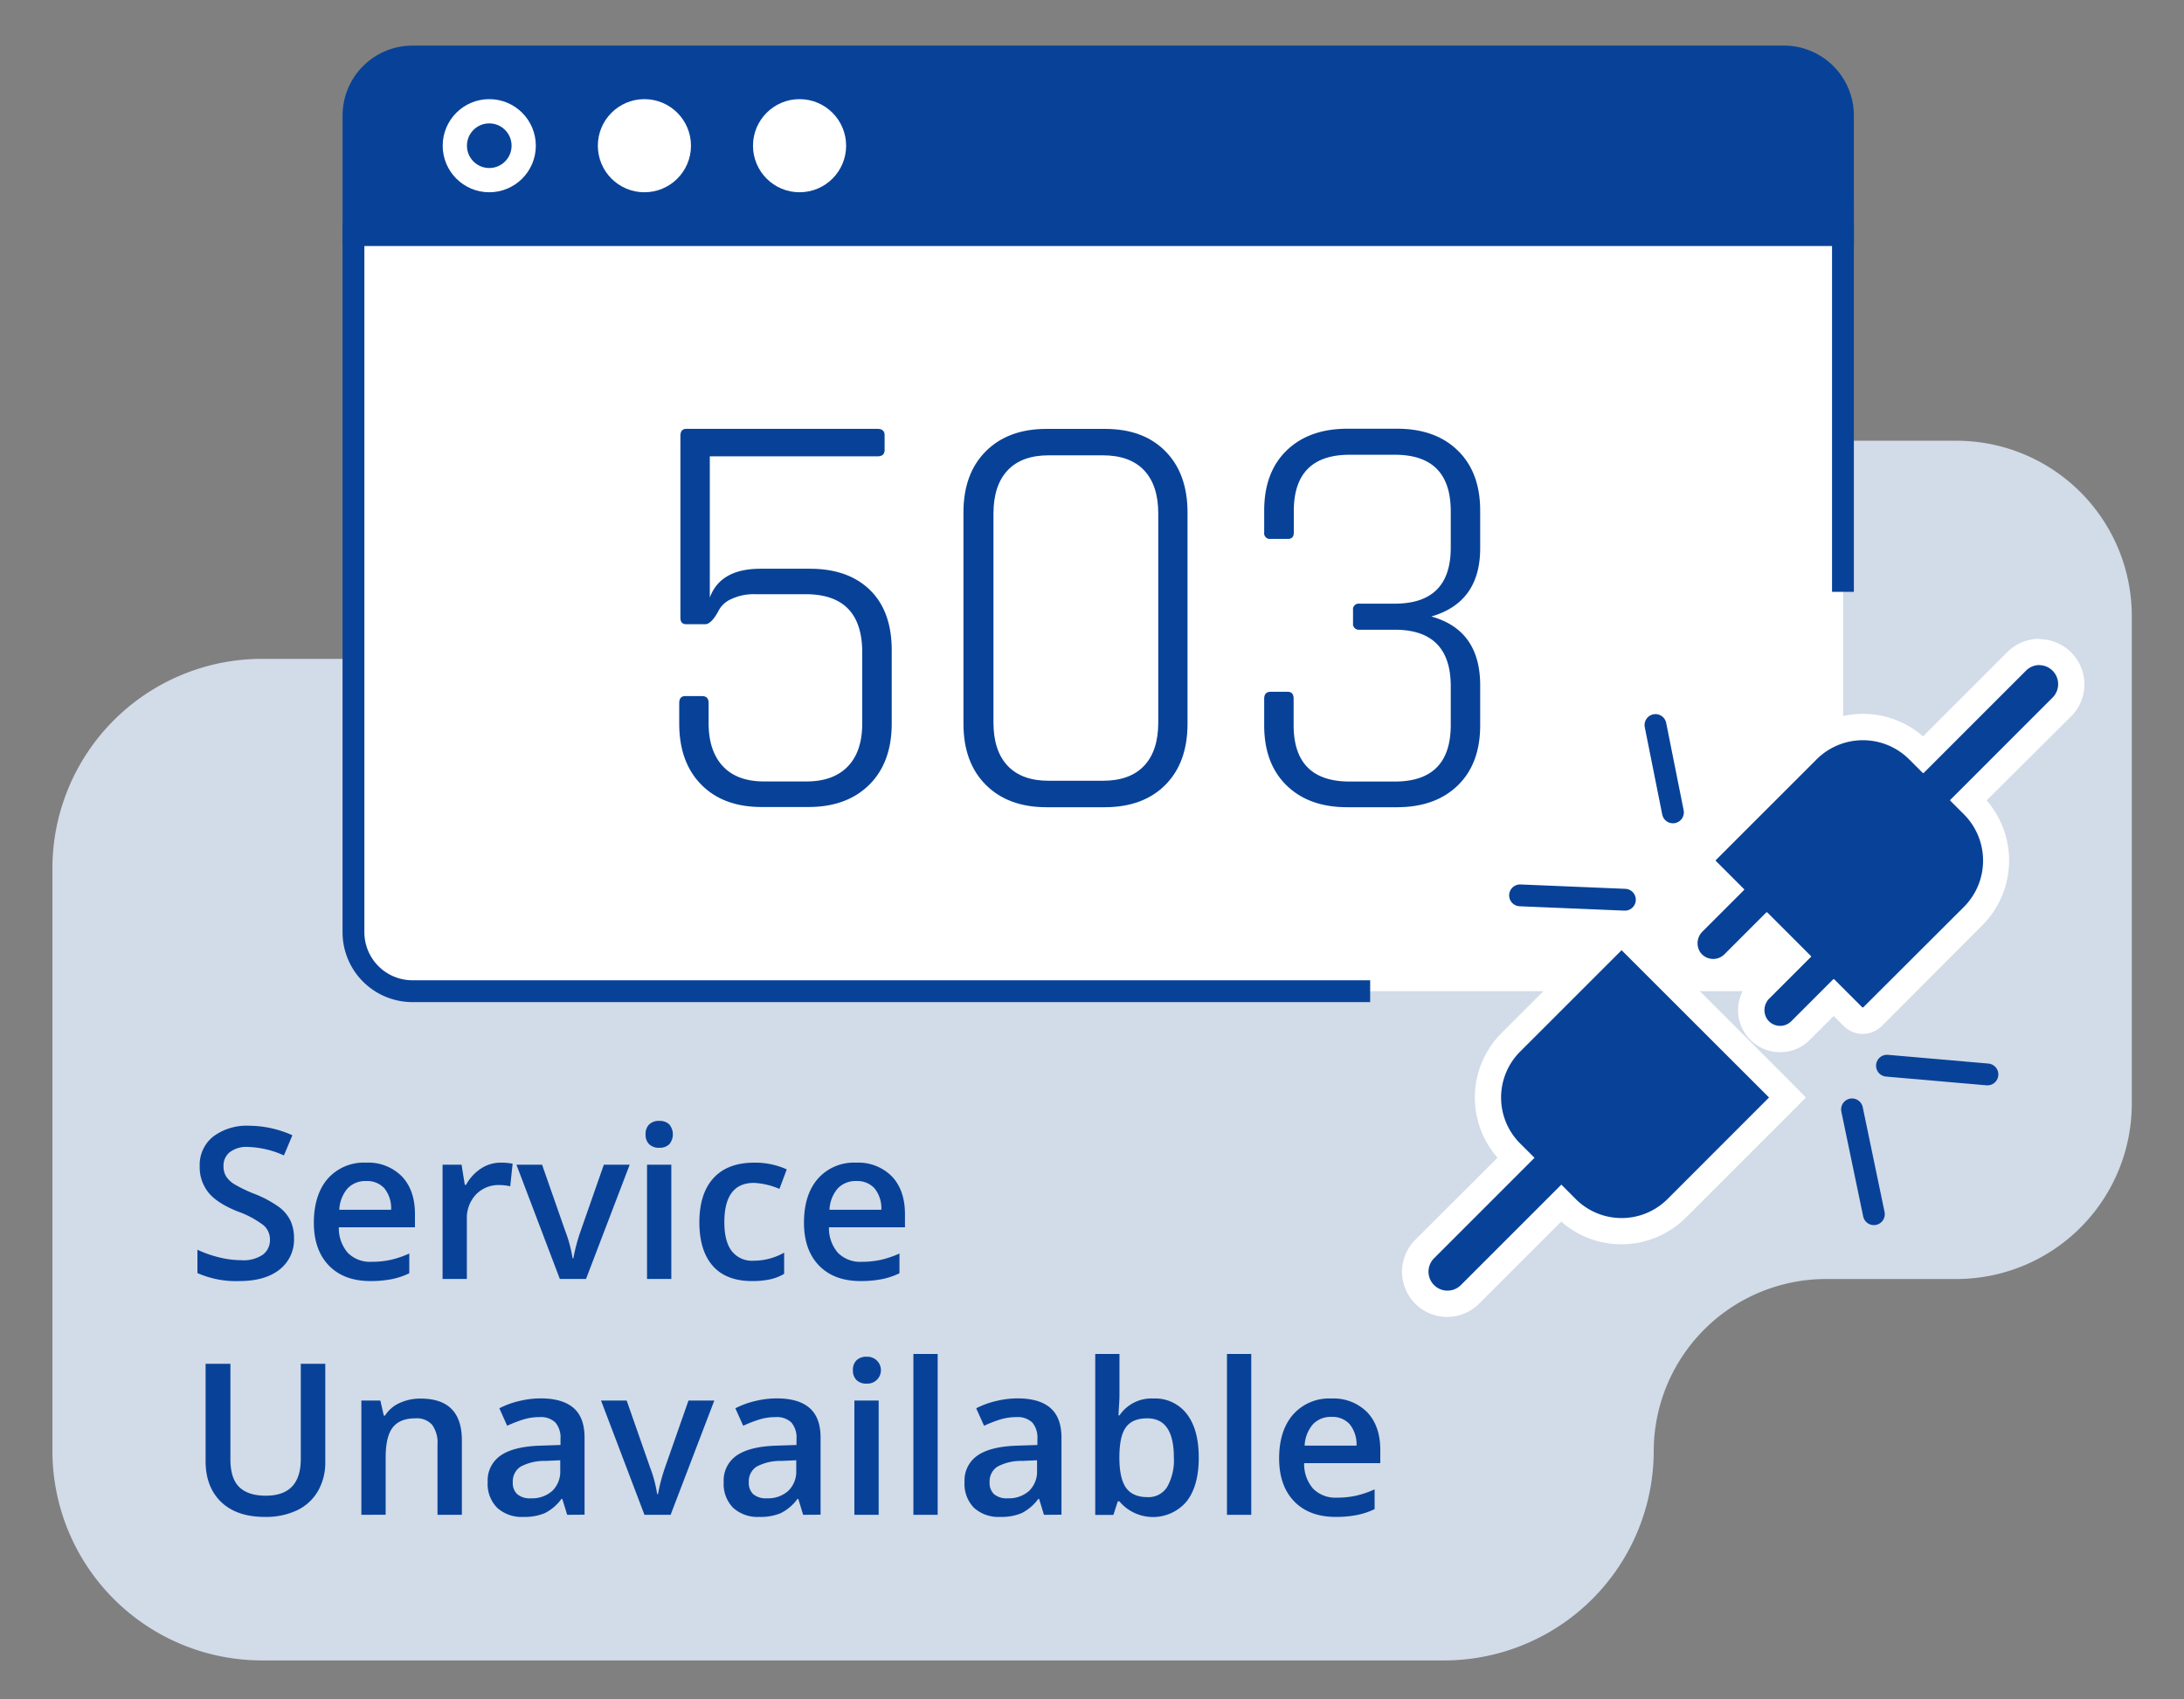 <svg id="Layer_1" data-name="Layer 1" xmlns="http://www.w3.org/2000/svg" viewBox="0 0 500 389"><rect x="0" y="0" width="500" height="389" fill="#808080" stroke="none"/><title>503_b</title><path d="M448,100.91H221.27A40.17,40.17,0,0,0,181.22,141h0a9.85,9.85,0,0,1-9.85,9.85H59.86A48,48,0,0,0,12,198.67V332.32a48,48,0,0,0,47.86,47.85H330.74a48,48,0,0,0,47.86-47.85h0a39.48,39.48,0,0,1,39.47-39.48H448a40.16,40.16,0,0,0,40.05-40V141A40.16,40.16,0,0,0,448,100.91Z" style="fill:#d2dbe8"/><path d="M80.93,53.78V213.43a13.51,13.51,0,0,0,13.52,13.51h314a13.51,13.51,0,0,0,13.52-13.51V53.78Z" style="fill:#fff"/><path d="M421.92,26.45A13.51,13.51,0,0,0,408.4,12.94H94.45A13.51,13.51,0,0,0,80.93,26.45V53.78h341Z" style="fill:#084298;stroke:#084298;stroke-miterlimit:10;stroke-width:5px"/><path d="M421.92,135.51V53.78h-341V213.43a13.51,13.51,0,0,0,13.52,13.51H313.68" style="fill:none;stroke:#084298;stroke-miterlimit:10;stroke-width:5px"/><path d="M184.46,136.05H172.88a12,12,0,0,0-5.39,1.08,6,6,0,0,0-2.83,2.42q-1.75,3.38-3.23,3.37h-4.31c-.9,0-1.35-.49-1.35-1.48V99.81q0-1.62,1.35-1.62H200.9c1.08,0,1.62.5,1.62,1.48V103c0,1-.54,1.48-1.62,1.48H162.5v32.34q2.43-6.6,11.59-6.6h11.32q8.76,0,13.74,4.85t5,13.74v16.84q0,8.9-5.12,14t-13.88,5.12H174.36q-8.76,0-13.81-5.12t-5.05-14V161q0-1.62,1.35-1.62h3.9c1,0,1.48.54,1.48,1.62v4.58q0,6.33,3.24,9.83t9.43,3.51h9.7q6.19,0,9.5-3.44t3.3-9.9V149.39Q197.4,136.06,184.46,136.05Z" style="fill:#084298"/><path d="M253,184.82H239.57q-8.76,0-13.88-5.12t-5.12-14V117.32q0-8.88,5.12-14t13.88-5.12H253q8.76,0,13.81,5.12t5.06,14v48.37q0,8.9-5.06,14T253,184.82Zm-12.93-6.06H252.5q6.19,0,9.43-3.43t3.24-9.91V117.59q0-6.47-3.24-9.9t-9.43-3.44H240.11q-6.2,0-9.43,3.44t-3.24,9.9v47.83q0,6.47,3.24,9.91T240.11,178.76Z" style="fill:#084298"/><path d="M311.25,138.21h8.08q12.8,0,12.8-12.8v-8.36q0-12.93-12.8-12.93H309q-12.81,0-12.8,12.93v4.85c0,1-.45,1.49-1.35,1.49H290.9a1.31,1.31,0,0,1-1.48-1.49v-5q0-8.76,5.12-13.74t13.88-5h11.45q8.76,0,13.88,5t5.12,13.74v8.62q0,12.4-11.19,15.63,11.19,3.11,11.19,15.76v9.17q0,8.76-5.12,13.74t-13.88,5H308.42q-8.76,0-13.88-5t-5.12-13.74V160c0-1.07.49-1.61,1.48-1.61h3.91c.9,0,1.35.54,1.35,1.61V166q0,12.93,12.8,12.94h10.37q12.8,0,12.8-12.94v-8.89q0-12.93-12.8-12.93h-8.08a1.32,1.32,0,0,1-1.49-1.49v-3A1.31,1.31,0,0,1,311.25,138.21Z" style="fill:#084298"/><path d="M67.31,283.44A8.69,8.69,0,0,1,64,290.68q-3.33,2.63-9.2,2.63a21.85,21.85,0,0,1-9.6-1.83v-5.34a26.34,26.34,0,0,0,5,1.75,21.17,21.17,0,0,0,5,.64,7.86,7.86,0,0,0,5-1.28,4.14,4.14,0,0,0,1.6-3.43,4.3,4.3,0,0,0-1.47-3.29,21.87,21.87,0,0,0-6-3.19q-4.74-1.92-6.67-4.38a9.21,9.21,0,0,1-1.94-5.91,8.27,8.27,0,0,1,3.07-6.81,12.75,12.75,0,0,1,8.26-2.49,24.29,24.29,0,0,1,9.89,2.18L65,264.54a21.69,21.69,0,0,0-8.23-1.94,6.32,6.32,0,0,0-4.17,1.2A3.94,3.94,0,0,0,51.17,267a4.43,4.43,0,0,0,.57,2.3,5.8,5.8,0,0,0,1.87,1.81,31.58,31.58,0,0,0,4.68,2.25,25.77,25.77,0,0,1,5.59,3,8.64,8.64,0,0,1,2.6,3.09A9.39,9.39,0,0,1,67.31,283.44Z" style="fill:#084298"/><path d="M84.83,293.31c-4.06,0-7.25-1.19-9.54-3.56s-3.44-5.65-3.44-9.81,1.06-7.63,3.19-10.07a11,11,0,0,1,8.78-3.67A10.8,10.8,0,0,1,92,269.34q3,3.15,3,8.66v3H77.57a8.61,8.61,0,0,0,2.06,5.85,7.17,7.17,0,0,0,5.46,2.05,20.26,20.26,0,0,0,4.32-.44A22.46,22.46,0,0,0,93.7,287v4.52a16.55,16.55,0,0,1-4.11,1.37A25.05,25.05,0,0,1,84.83,293.31Zm-1-22.9a5.58,5.58,0,0,0-4.25,1.68,8,8,0,0,0-1.9,4.9H89.54A7.23,7.23,0,0,0,88,272.08,5.32,5.32,0,0,0,83.82,270.41Z" style="fill:#084298"/><path d="M114.59,266.2a13.25,13.25,0,0,1,2.77.24l-.55,5.18a10.42,10.42,0,0,0-2.46-.29,7.12,7.12,0,0,0-5.4,2.18,7.85,7.85,0,0,0-2.07,5.65v13.67h-5.56V266.67h4.35l.74,4.61h.28a10.47,10.47,0,0,1,3.39-3.71A8.12,8.12,0,0,1,114.59,266.2Z" style="fill:#084298"/><path d="M128.17,292.83l-9.94-26.16h5.87l5.32,15.21a30.61,30.61,0,0,1,1.66,6.2h.19a41.35,41.35,0,0,1,1.65-6.2l5.32-15.21h5.92l-10,26.16Z" style="fill:#084298"/><path d="M147.8,259.74a3,3,0,0,1,.82-2.29,3.16,3.16,0,0,1,2.33-.81,3.11,3.11,0,0,1,2.28.81,3.57,3.57,0,0,1,0,4.53,3.11,3.11,0,0,1-2.28.81,3.16,3.16,0,0,1-2.33-.81A3,3,0,0,1,147.8,259.74Zm5.89,33.09h-5.56V266.67h5.56Z" style="fill:#084298"/><path d="M172.19,293.31q-5.94,0-9-3.47t-3.08-9.95c0-4.39,1.07-7.78,3.22-10.14s5.27-3.55,9.34-3.55a17.45,17.45,0,0,1,7.45,1.54l-1.68,4.47a16.76,16.76,0,0,0-5.82-1.38q-6.79,0-6.79,9,0,4.39,1.69,6.61a5.87,5.87,0,0,0,5,2.21,14.32,14.32,0,0,0,7-1.84v4.84a10.68,10.68,0,0,1-3.18,1.26A19.26,19.26,0,0,1,172.19,293.31Z" style="fill:#084298"/><path d="M197.05,293.31q-6.11,0-9.55-3.56t-3.44-9.81q0-6.4,3.19-10.07A11,11,0,0,1,196,266.2a10.8,10.8,0,0,1,8.18,3.14c2,2.1,3,5,3,8.66v3H189.78a8.61,8.61,0,0,0,2.06,5.85,7.19,7.19,0,0,0,5.47,2.05,20.23,20.23,0,0,0,4.31-.44,22.3,22.3,0,0,0,4.3-1.46v4.52a16.62,16.62,0,0,1-4.12,1.37A25,25,0,0,1,197.05,293.31Zm-1-22.9a5.6,5.6,0,0,0-4.25,1.68,8,8,0,0,0-1.9,4.9h11.87a7.23,7.23,0,0,0-1.56-4.91A5.32,5.32,0,0,0,196,270.41Z" style="fill:#084298"/><path d="M74.47,312.25v22.38a13.2,13.2,0,0,1-1.64,6.7,11,11,0,0,1-4.75,4.43,16.6,16.6,0,0,1-7.44,1.55q-6.44,0-10-3.41t-3.57-9.37V312.25h5.68v21.88c0,2.86.66,5,2,6.32s3.36,2,6.11,2q8,0,8-8.4V312.25Z" style="fill:#084298"/><path d="M105.74,346.83h-5.58V330.75a7,7,0,0,0-1.22-4.52,4.71,4.71,0,0,0-3.86-1.49q-3.52,0-5.16,2.08t-1.63,7v13H82.73V320.67h4.35l.78,3.43h.29a7.65,7.65,0,0,1,3.35-2.88,11.27,11.27,0,0,1,4.83-1q9.42,0,9.41,9.58Z" style="fill:#084298"/><path d="M129.85,346.83l-1.12-3.64h-.19a10.71,10.71,0,0,1-3.8,3.25,12,12,0,0,1-4.92.87,8.32,8.32,0,0,1-6-2.09,7.75,7.75,0,0,1-2.17-5.89,6.9,6.9,0,0,1,3-6.1q3-2.06,9.15-2.24l4.52-.15v-1.39a5.3,5.3,0,0,0-1.17-3.75,4.76,4.76,0,0,0-3.63-1.24,12.41,12.41,0,0,0-3.86.59,29.72,29.72,0,0,0-3.55,1.39l-1.79-4a19.37,19.37,0,0,1,4.66-1.69,21.17,21.17,0,0,1,4.77-.58c3.33,0,5.84.72,7.54,2.18s2.54,3.72,2.54,6.83v17.62Zm-8.28-3.78a6.91,6.91,0,0,0,4.86-1.69,6.15,6.15,0,0,0,1.83-4.75v-2.27l-3.36.15a11.46,11.46,0,0,0-5.71,1.31,4,4,0,0,0-1.79,3.58,3.48,3.48,0,0,0,1,2.71A4.45,4.45,0,0,0,121.57,343.05Z" style="fill:#084298"/><path d="M147.54,346.83l-9.94-26.16h5.87l5.32,15.21a30,30,0,0,1,1.66,6.2h.19a41.35,41.35,0,0,1,1.65-6.2l5.33-15.21h5.91l-10,26.16Z" style="fill:#084298"/><path d="M183.87,346.83l-1.11-3.64h-.19a10.65,10.65,0,0,1-3.81,3.25,12,12,0,0,1-4.92.87,8.32,8.32,0,0,1-6-2.09,7.78,7.78,0,0,1-2.16-5.89,6.92,6.92,0,0,1,3-6.1q3-2.06,9.16-2.24l4.51-.15v-1.39a5.3,5.3,0,0,0-1.17-3.75,4.76,4.76,0,0,0-3.63-1.24,12.35,12.35,0,0,0-3.85.59,29.07,29.07,0,0,0-3.55,1.39l-1.8-4a19.52,19.52,0,0,1,4.66-1.69,21.26,21.26,0,0,1,4.78-.58c3.33,0,5.84.72,7.53,2.18s2.54,3.72,2.54,6.83v17.62Zm-8.28-3.78a6.91,6.91,0,0,0,4.86-1.69,6.15,6.15,0,0,0,1.84-4.75v-2.27l-3.36.15a11.51,11.51,0,0,0-5.72,1.31,4,4,0,0,0-1.78,3.58,3.51,3.51,0,0,0,1,2.71A4.45,4.45,0,0,0,175.59,343.05Z" style="fill:#084298"/><path d="M195.27,313.74a3,3,0,0,1,.82-2.29,3.16,3.16,0,0,1,2.33-.81,3.08,3.08,0,1,1,0,6.15,3.16,3.16,0,0,1-2.33-.81A3,3,0,0,1,195.27,313.74Zm5.89,33.09H195.6V320.67h5.56Z" style="fill:#084298"/><path d="M214.67,346.83h-5.56V310h5.56Z" style="fill:#084298"/><path d="M239,346.83l-1.11-3.64h-.19a10.71,10.71,0,0,1-3.8,3.25,12,12,0,0,1-4.92.87,8.34,8.34,0,0,1-6-2.09,7.78,7.78,0,0,1-2.16-5.89,6.92,6.92,0,0,1,3-6.1q3-2.06,9.16-2.24l4.52-.15v-1.39a5.3,5.3,0,0,0-1.17-3.75,4.8,4.8,0,0,0-3.64-1.24,12.35,12.35,0,0,0-3.85.59,29.72,29.72,0,0,0-3.55,1.39l-1.8-4a19.68,19.68,0,0,1,4.66-1.69,21.26,21.26,0,0,1,4.78-.58c3.33,0,5.84.72,7.53,2.18s2.55,3.72,2.55,6.83v17.62Zm-8.27-3.78a6.94,6.94,0,0,0,4.86-1.69,6.15,6.15,0,0,0,1.83-4.75v-2.27l-3.36.15a11.43,11.43,0,0,0-5.71,1.31,4,4,0,0,0-1.79,3.58,3.51,3.51,0,0,0,1,2.71A4.49,4.49,0,0,0,230.71,343.05Z" style="fill:#084298"/><path d="M264.08,320.2a9.08,9.08,0,0,1,7.63,3.55q2.73,3.54,2.73,10t-2.77,10a10.06,10.06,0,0,1-15.4,0h-.37l-1,3.1h-4.16V310h5.55v8.75c0,.65,0,1.61-.09,2.89s-.11,2.08-.14,2.43h.23A8.84,8.84,0,0,1,264.08,320.2Zm-1.44,4.54q-3.36,0-4.84,2c-1,1.31-1.49,3.52-1.53,6.61v.38c0,3.18.51,5.49,1.52,6.91s2.66,2.14,4.94,2.14a5,5,0,0,0,4.48-2.34,12.37,12.37,0,0,0,1.53-6.76Q268.74,324.73,262.64,324.74Z" style="fill:#084298"/><path d="M286.46,346.83H280.9V310h5.56Z" style="fill:#084298"/><path d="M305.83,347.31q-6.1,0-9.54-3.56t-3.45-9.81q0-6.4,3.2-10.07a11,11,0,0,1,8.77-3.67,10.82,10.82,0,0,1,8.19,3.14q3,3.15,3,8.66v3H298.57a8.56,8.56,0,0,0,2.06,5.85,7.17,7.17,0,0,0,5.46,2.05,20.4,20.4,0,0,0,4.32-.44A22.46,22.46,0,0,0,314.7,341v4.52a16.62,16.62,0,0,1-4.12,1.37A24.94,24.94,0,0,1,305.83,347.31Zm-1-22.9a5.57,5.57,0,0,0-4.24,1.68,8,8,0,0,0-1.91,4.9h11.88a7.29,7.29,0,0,0-1.57-4.91A5.29,5.29,0,0,0,304.81,324.41Z" style="fill:#084298"/><circle cx="112.01" cy="33.36" r="10.66" style="fill:#fff"/><circle cx="112.01" cy="33.36" r="5.11" style="fill:#084298"/><circle cx="147.53" cy="33.36" r="10.66" style="fill:#fff"/><circle cx="183.05" cy="33.36" r="10.66" style="fill:#fff"/><path d="M407.53,237.93A6.61,6.61,0,0,1,403,226.49l7.45-7.45-6-6-7.59,7.6a6.63,6.63,0,0,1-10.11-.9,6.72,6.72,0,0,1,.89-8.61l7.46-7.45-4.43-4.43a3,3,0,0,1-.92-2.22,3.12,3.12,0,0,1,.93-2.23l23-23a18,18,0,0,1,25.45,0l1.09,1.08,21.4-21.41a7.34,7.34,0,0,1,10.39,10.38l-21.41,21.41,1.08,1.09a18,18,0,0,1,0,25.45l-23.05,23a3.12,3.12,0,0,1-2.22.92,3.08,3.08,0,0,1-2.22-.92l-4.43-4.43-7.6,7.6A6.57,6.57,0,0,1,407.53,237.93Z" style="fill:#084298"/><path d="M466.87,152.29a4.35,4.35,0,0,1,3.06,7.41L446.5,183.13a.15.15,0,0,0,0,.2l3.11,3.11a15,15,0,0,1,0,21.21l-23.05,23a.14.14,0,0,1-.1,0,.13.13,0,0,1-.1,0l-6.45-6.45a.14.14,0,0,0-.1,0,.13.13,0,0,0-.1,0l-9.62,9.62a3.61,3.61,0,0,1-5.53-.5,3.74,3.74,0,0,1,.56-4.76l9.47-9.47a.13.13,0,0,0,0-.2l-10-10a.13.13,0,0,0-.1,0,.14.14,0,0,0-.1,0l-9.62,9.62a3.63,3.63,0,0,1-5.53-.5,3.76,3.76,0,0,1,.56-4.76l9.48-9.48a.15.15,0,0,0,0-.2l-6.45-6.45a.13.13,0,0,1,0-.2l23.05-23.05a15,15,0,0,1,21.21,0l3.11,3.11a.18.18,0,0,0,.1,0,.21.21,0,0,0,.1,0l23.43-23.43a4.3,4.3,0,0,1,3.07-1.28m0-6a10.3,10.3,0,0,0-7.32,3l-19.32,19.32a21,21,0,0,0-28.62,1l-23.06,23a6.17,6.17,0,0,0,0,8.67l2.32,2.32L385.53,209a9.62,9.62,0,0,0,6.66,16.56,9.58,9.58,0,0,0,6.8-2.81l5.47-5.48,1.75,1.75-5.33,5.33a9.61,9.61,0,0,0,6.65,16.56,9.53,9.53,0,0,0,6.8-2.82l5.48-5.47,2.31,2.31a6.09,6.09,0,0,0,4.34,1.79,6.22,6.22,0,0,0,4.35-1.8l23-23.05a21,21,0,0,0,1-28.62L474.18,164a10.35,10.35,0,0,0-7.31-17.66Z" style="fill:#fff"/><path d="M331.32,298.52A7.34,7.34,0,0,1,326.13,286l20.9-20.9-1.19-1.18a17.85,17.85,0,0,1,0-25.25l25.38-25.38,38,38-25.38,25.38a17.85,17.85,0,0,1-25.25,0l-1.18-1.19-20.9,20.9A7.28,7.28,0,0,1,331.32,298.52Z" style="fill:#084298"/><path d="M371.22,217.53,405,251.28l-23.25,23.26a14.86,14.86,0,0,1-21,0l-3.3-3.31-23,23a4.34,4.34,0,0,1-6.14-6.14l23-23-3.31-3.3a14.86,14.86,0,0,1,0-21l23.26-23.25m0-8.49L367,213.28l-23.25,23.25a20.9,20.9,0,0,0-.91,28.54L324,283.87a10.35,10.35,0,0,0,0,14.62,10.33,10.33,0,0,0,14.62,0l18.8-18.8a20.87,20.87,0,0,0,28.54-.91l23.25-23.25,4.24-4.25L409.22,247l-33.76-33.76L371.22,209Z" style="fill:#fff"/><line x1="432" y1="244" x2="455" y2="246" style="fill:none;stroke:#084298;stroke-linecap:round;stroke-miterlimit:10;stroke-width:5px"/><line x1="424" y1="254" x2="429" y2="278" style="fill:none;stroke:#084298;stroke-linecap:round;stroke-miterlimit:10;stroke-width:5px"/><line x1="383" y1="186" x2="379" y2="166" style="fill:none;stroke:#084298;stroke-linecap:round;stroke-miterlimit:10;stroke-width:5px"/><line x1="372" y1="206" x2="348" y2="205" style="fill:none;stroke:#084298;stroke-linecap:round;stroke-miterlimit:10;stroke-width:5px"/></svg>